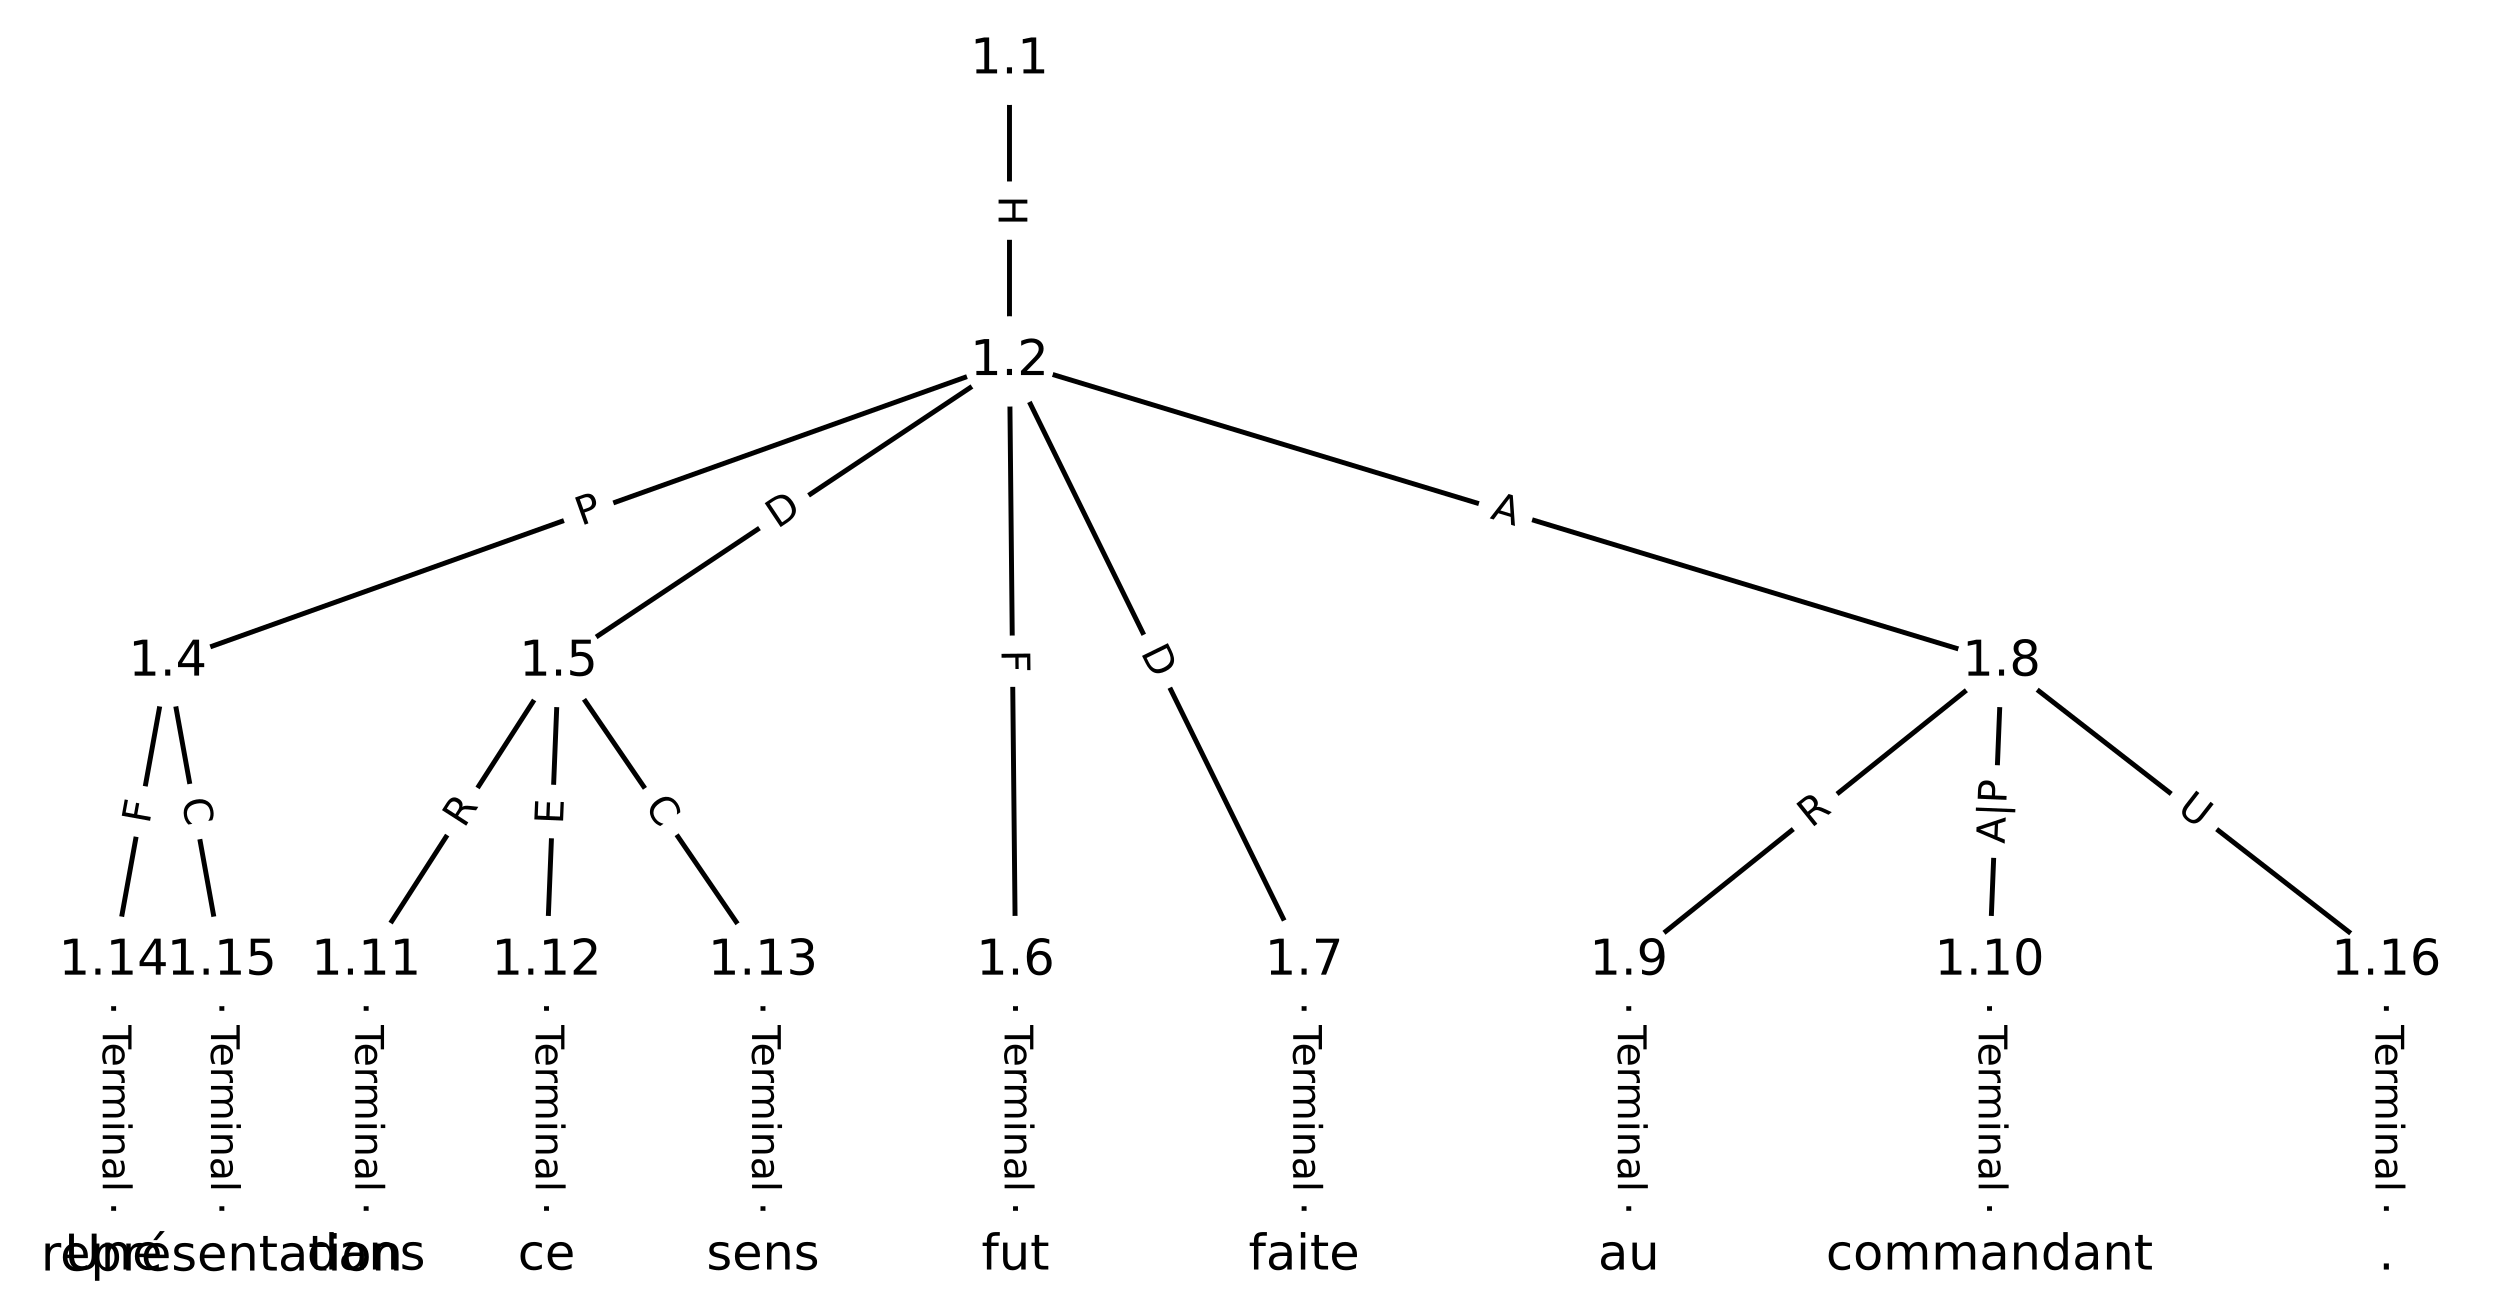 <?xml version="1.0" encoding="UTF-8"?>
<!DOCTYPE svg  PUBLIC '-//W3C//DTD SVG 1.1//EN'  'http://www.w3.org/Graphics/SVG/1.1/DTD/svg11.dtd'>
<svg width="506.67pt" height="266.67pt" version="1.1" viewBox="0 0 506.67 266.67" xmlns="http://www.w3.org/2000/svg" xmlns:xlink="http://www.w3.org/1999/xlink">
<defs>
<style type="text/css">*{stroke-linecap:butt;stroke-linejoin:round;}</style>
</defs>
<path d="m0 266.67h506.67v-266.67h-506.67z" fill="#fff"/>
<g fill="none" stroke="#000">
<path d="m204.59 12.121v61.128" clip-path="url(#a)"/>
<path d="m204.59 73.25-170.59 60.921" clip-path="url(#a)"/>
<path d="m204.59 73.25-91.39 60.921" clip-path="url(#a)"/>
<path d="m204.59 73.25 1.218 121.52" clip-path="url(#a)"/>
<path d="m204.59 73.25 59.708 121.52" clip-path="url(#a)"/>
<path d="m204.59 73.25 201.06 60.921" clip-path="url(#a)"/>
<path d="m33.997 134.17-10.967 60.603" clip-path="url(#a)"/>
<path d="m33.997 134.17 10.967 60.603" clip-path="url(#a)"/>
<path d="m113.2 134.17-38.993 60.603" clip-path="url(#a)"/>
<path d="m113.2 134.17-2.437 60.603" clip-path="url(#a)"/>
<path d="m113.2 134.17 41.43 60.603" clip-path="url(#a)"/>
<path d="m205.81 194.77v59.772" clip-path="url(#a)"/>
<path d="m264.3 194.77v59.772" clip-path="url(#a)"/>
<path d="m405.65 134.17-75.549 60.603" clip-path="url(#a)"/>
<path d="m405.65 134.17-2.437 60.603" clip-path="url(#a)"/>
<path d="m405.65 134.17 77.986 60.603" clip-path="url(#a)"/>
<path d="m330.1 194.77v59.772" clip-path="url(#a)"/>
<path d="m403.21 194.77v59.772" clip-path="url(#a)"/>
<path d="m74.209 194.77v59.772" clip-path="url(#a)"/>
<path d="m110.76 194.77v59.772" clip-path="url(#a)"/>
<path d="m154.63 194.77v59.772" clip-path="url(#a)"/>
<path d="m23.03 194.77v59.772" clip-path="url(#a)"/>
<path d="m44.964 194.77v59.772" clip-path="url(#a)"/>
<path d="m483.64 194.77v59.772" clip-path="url(#a)"/>
</g>
<path d="m198.32 39.677v6.016q0 2.4 2.4 2.4h7.742q2.4 0 2.4-2.4v-6.016q0-2.4-2.4-2.4h-7.742q-2.4 0-2.4 2.4z" clip-path="url(#a)" fill="#fff" stroke="#fff"/>
<g clip-path="url(#a)">
<g transform="translate(202.38 39.677) rotate(90) scale(.08 -.08)">
<defs>
<path id="ae" d="m9.812 72.906h9.859v-29.891h35.844v29.891h9.859v-72.906h-9.859v34.719h-35.844v-34.719h-9.859z"/>
</defs>
<use xlink:href="#ae"/>
</g>
</g>
<path d="m119.13 110.43 4.543-1.622q2.26-0.807 1.453-3.067l-2.604-7.292q-0.807-2.26-3.067-1.453l-4.543 1.622q-2.26 0.807-1.453 3.067l2.604 7.292q0.807 2.26 3.067 1.453z" clip-path="url(#a)" fill="#fff" stroke="#fff"/>
<g clip-path="url(#a)">
<g transform="translate(117.77 106.6) rotate(-19.652) scale(.08 -.08)">
<defs>
<path id="r" d="m19.672 64.797v-27.391h12.406q6.891 0 10.641 3.562 3.766 3.562 3.766 10.156 0 6.547-3.766 10.109-3.75 3.562-10.641 3.562zm-9.859 8.109h22.266q12.266 0 18.531-5.547 6.281-5.547 6.281-16.234 0-10.797-6.281-16.312-6.266-5.516-18.531-5.516h-12.406v-29.297h-9.859z"/>
</defs>
<use xlink:href="#r"/>
</g>
</g>
<path d="m159.81 110.64 5.126-3.417q1.997-1.331 0.666-3.328l-4.295-6.442q-1.331-1.997-3.328-0.666l-5.126 3.417q-1.997 1.331-0.666 3.328l4.295 6.442q1.331 1.997 3.328 0.666z" clip-path="url(#a)" fill="#fff" stroke="#fff"/>
<g clip-path="url(#a)">
<g transform="translate(157.56 107.26) rotate(-33.688) scale(.08 -.08)">
<defs>
<path id="t" d="m19.672 64.797v-56.688h11.922q15.094 0 22.094 6.828 7 6.844 7 21.594 0 14.641-7 21.453t-22.094 6.812zm-9.859 8.109h20.266q21.188 0 31.094-8.812 9.922-8.812 9.922-27.562 0-18.859-9.969-27.703-9.953-8.828-31.047-8.828h-20.266z"/>
</defs>
<use xlink:href="#t"/>
</g>
</g>
<path d="m198.91 131.77 0.046 4.601q0.024 2.4 2.424 2.376l7.742-0.078q2.4-0.024 2.376-2.424l-0.046-4.601q-0.024-2.4-2.424-2.376l-7.742 0.078q-2.4 0.024-2.376 2.424z" clip-path="url(#a)" fill="#fff" stroke="#fff"/>
<g clip-path="url(#a)">
<g transform="translate(202.97 131.73) rotate(89.426) scale(.08 -.08)">
<defs>
<path id="s" d="m9.812 72.906h41.891v-8.312h-32.031v-21.484h28.906v-8.297h-28.906v-34.812h-9.859z"/>
</defs>
<use xlink:href="#s"/>
</g>
</g>
<path d="m227.46 134.01 2.716 5.529q1.058 2.154 3.212 1.096l6.949-3.414q2.154-1.058 1.096-3.212l-2.716-5.529q-1.058-2.154-3.212-1.096l-6.949 3.414q-2.154 1.058-1.096 3.212z" clip-path="url(#a)" fill="#fff" stroke="#fff"/>
<g clip-path="url(#a)">
<g transform="translate(231.11 132.22) rotate(63.834) scale(.08 -.08)">
<use xlink:href="#t"/>
</g>
</g>
<path d="m300.68 108.92 5.237 1.587q2.297 0.696 2.993-1.601l2.245-7.41q0.696-2.297-1.601-2.993l-5.237-1.587q-2.297-0.696-2.993 1.601l-2.245 7.41q-0.696 2.297 1.601 2.993z" clip-path="url(#a)" fill="#fff" stroke="#fff"/>
<g clip-path="url(#a)">
<g transform="translate(301.86 105.03) rotate(16.857) scale(.08 -.08)">
<defs>
<path id="v" d="m34.188 63.188-13.391-36.281h26.812zm-5.578 9.719h11.188l27.781-72.906h-10.25l-6.641 18.703h-32.859l-6.641-18.703h-10.406z"/>
</defs>
<use xlink:href="#v"/>
</g>
</g>
<path d="m34.275 167.85 0.819-4.528q0.427-2.362-1.934-2.789l-7.619-1.379q-2.362-0.427-2.789 1.934l-0.819 4.528q-0.427 2.362 1.934 2.789l7.619 1.379q2.362 0.427 2.789-1.934z" clip-path="url(#a)" fill="#fff" stroke="#fff"/>
<g clip-path="url(#a)">
<g transform="translate(30.276 167.13) rotate(-79.743) scale(.08 -.08)">
<use xlink:href="#s"/>
</g>
</g>
<path d="m32.812 162.84 0.995 5.497q0.427 2.362 2.789 1.934l7.619-1.379q2.362-0.427 1.934-2.789l-0.995-5.497q-0.427-2.362-2.789-1.934l-7.619 1.379q-2.362 0.427-1.934 2.789z" clip-path="url(#a)" fill="#fff" stroke="#fff"/>
<g clip-path="url(#a)">
<g transform="translate(36.811 162.12) rotate(79.743) scale(.08 -.08)">
<defs>
<path id="u" d="m64.406 67.281v-10.391q-4.984 4.641-10.625 6.922-5.641 2.297-11.984 2.297-12.5 0-19.141-7.641t-6.641-22.094q0-14.406 6.641-22.047t19.141-7.641q6.344 0 11.984 2.297t10.625 6.938v-10.312q-5.172-3.516-10.969-5.281-5.781-1.75-12.219-1.75-16.562 0-26.094 10.125-9.516 10.141-9.516 27.672 0 17.578 9.516 27.703 9.531 10.141 26.094 10.141 6.531 0 12.312-1.734 5.797-1.734 10.875-5.203z"/>
</defs>
<use xlink:href="#u"/>
</g>
</g>
<path d="m97.475 170.2 3.008-4.675q1.299-2.018-0.72-3.317l-6.511-4.189q-2.018-1.299-3.317 0.72l-3.008 4.675q-1.299 2.018 0.72 3.317l6.511 4.189q2.018 1.299 3.317-0.72z" clip-path="url(#a)" fill="#fff" stroke="#fff"/>
<g clip-path="url(#a)">
<g transform="translate(94.058 168) rotate(-57.242) scale(.08 -.08)">
<defs>
<path id="q" d="m44.391 34.188q3.172-1.078 6.172-4.594t6.031-9.672l10.016-19.922h-10.609l-9.312 18.703q-3.625 7.328-7.016 9.719t-9.25 2.391h-10.75v-30.812h-9.859v72.906h22.266q12.5 0 18.656-5.234 6.156-5.219 6.156-15.766 0-6.891-3.203-11.438-3.203-4.531-9.297-6.281zm-24.719 30.609v-25.875h12.406q7.125 0 10.766 3.297t3.641 9.688-3.641 9.641-10.766 3.25z"/>
</defs>
<use xlink:href="#q"/>
</g>
</g>
<path d="m118.15 167.25 0.203-5.051q0.096-2.398-2.302-2.494l-7.736-0.311q-2.398-0.096-2.494 2.302l-0.203 5.051q-0.096 2.398 2.302 2.494l7.736 0.311q2.398 0.096 2.494-2.302z" clip-path="url(#a)" fill="#fff" stroke="#fff"/>
<g clip-path="url(#a)">
<g transform="translate(114.09 167.09) rotate(-87.697) scale(.08 -.08)">
<defs>
<path id="af" d="m9.812 72.906h46.094v-8.312h-36.234v-21.578h34.719v-8.297h-34.719v-26.422h37.109v-8.297h-46.969z"/>
</defs>
<use xlink:href="#af"/>
</g>
</g>
<path d="m127.16 165.71 3.153 4.612q1.355 1.981 3.336 0.627l6.392-4.37q1.981-1.355 0.627-3.336l-3.153-4.612q-1.355-1.981-3.336-0.627l-6.392 4.37q-1.981 1.355-0.627 3.336z" clip-path="url(#a)" fill="#fff" stroke="#fff"/>
<g clip-path="url(#a)">
<g transform="translate(130.52 163.41) rotate(55.642) scale(.08 -.08)">
<use xlink:href="#u"/>
</g>
</g>
<path d="m199.54 207.76v33.808q0 2.4 2.4 2.4h7.742q2.4 0 2.4-2.4v-33.808q0-2.4-2.4-2.4h-7.742q-2.4 0-2.4 2.4z" clip-path="url(#a)" fill="#fff" stroke="#fff"/>
<g clip-path="url(#a)">
<g transform="translate(203.6 207.76) rotate(90) scale(.08 -.08)">
<defs>
<path id="k" d="m-0.297 72.906h61.672v-8.312h-25.875v-64.594h-9.906v64.594h-25.891z"/>
<path id="g" d="m56.203 29.594v-4.391h-41.312q0.594-9.281 5.594-14.141t13.938-4.859q5.172 0 10.031 1.266t9.656 3.812v-8.5q-4.844-2.047-9.922-3.125t-10.297-1.078q-13.094 0-20.734 7.609-7.641 7.625-7.641 20.625 0 13.422 7.25 21.297 7.25 7.891 19.562 7.891 11.031 0 17.453-7.109 6.422-7.094 6.422-19.297zm-8.984 2.641q-0.094 7.359-4.125 11.75-4.031 4.406-10.672 4.406-7.516 0-12.031-4.25t-5.203-11.969z"/>
<path id="h" d="m41.109 46.297q-1.516 0.875-3.297 1.281-1.781 0.422-3.922 0.422-7.625 0-11.703-4.953t-4.078-14.234v-28.812h-9.031v54.688h9.031v-8.5q2.844 4.984 7.375 7.391 4.547 2.422 11.047 2.422 0.922 0 2.047-0.125 1.125-0.109 2.484-0.359z"/>
<path id="i" d="m52 44.188q3.375 6.062 8.062 8.938t11.031 2.875q8.547 0 13.188-5.984 4.641-5.969 4.641-17v-33.016h-9.031v32.719q0 7.859-2.797 11.656-2.781 3.812-8.484 3.812-6.984 0-11.047-4.641-4.047-4.625-4.047-12.641v-30.906h-9.031v32.719q0 7.906-2.781 11.688t-8.594 3.781q-6.891 0-10.953-4.656-4.047-4.656-4.047-12.625v-30.906h-9.031v54.688h9.031v-8.5q3.078 5.031 7.375 7.422t10.203 2.391q5.969 0 10.141-3.031 4.172-3.016 6.172-8.781z"/>
<path id="j" d="m9.422 54.688h8.984v-54.688h-8.984zm0 21.297h8.984v-11.391h-8.984z"/>
<path id="d" d="m54.891 33.016v-33.016h-8.984v32.719q0 7.766-3.031 11.609-3.031 3.859-9.078 3.859-7.281 0-11.484-4.641-4.203-4.625-4.203-12.641v-30.906h-9.031v54.688h9.031v-8.5q3.234 4.938 7.594 7.375 4.375 2.438 10.094 2.438 9.422 0 14.25-5.828 4.844-5.828 4.844-17.156z"/>
<path id="e" d="m34.281 27.484q-10.891 0-15.094-2.484t-4.203-8.5q0-4.781 3.156-7.594 3.156-2.797 8.562-2.797 7.484 0 12 5.297t4.516 14.078v2zm17.922 3.719v-31.203h-8.984v8.297q-3.078-4.969-7.672-7.344t-11.234-2.375q-8.391 0-13.359 4.719-4.953 4.719-4.953 12.625 0 9.219 6.172 13.906 6.188 4.688 18.438 4.688h12.609v0.891q0 6.203-4.078 9.594t-11.453 3.391q-4.688 0-9.141-1.125-4.438-1.125-8.531-3.375v8.312q4.922 1.906 9.562 2.844 4.641 0.953 9.031 0.953 11.875 0 17.734-6.156 5.859-6.141 5.859-18.641z"/>
<path id="l" d="m9.422 75.984h8.984v-75.984h-8.984z"/>
</defs>
<use xlink:href="#k"/>
<use x="44.084" xlink:href="#g"/>
<use x="105.607" xlink:href="#h"/>
<use x="144.971" xlink:href="#i"/>
<use x="242.383" xlink:href="#j"/>
<use x="270.166" xlink:href="#d"/>
<use x="333.545" xlink:href="#e"/>
<use x="394.824" xlink:href="#l"/>
</g>
</g>
<path d="m258.03 207.76v33.808q0 2.4 2.4 2.4h7.742q2.4 0 2.4-2.4v-33.808q0-2.4-2.4-2.4h-7.742q-2.4 0-2.4 2.4z" clip-path="url(#a)" fill="#fff" stroke="#fff"/>
<g clip-path="url(#a)">
<g transform="translate(262.09 207.76) rotate(90) scale(.08 -.08)">
<use xlink:href="#k"/>
<use x="44.084" xlink:href="#g"/>
<use x="105.607" xlink:href="#h"/>
<use x="144.971" xlink:href="#i"/>
<use x="242.383" xlink:href="#j"/>
<use x="270.166" xlink:href="#d"/>
<use x="333.545" xlink:href="#e"/>
<use x="394.824" xlink:href="#l"/>
</g>
</g>
<path d="m369.63 171.1 4.336-3.478q1.872-1.502 0.37-3.374l-4.845-6.04q-1.502-1.872-3.374-0.37l-4.336 3.478q-1.872 1.502-0.37 3.374l4.845 6.04q1.502 1.872 3.374 0.37z" clip-path="url(#a)" fill="#fff" stroke="#fff"/>
<g clip-path="url(#a)">
<g transform="translate(367.09 167.93) rotate(-38.736) scale(.08 -.08)">
<use xlink:href="#q"/>
</g>
</g>
<path d="m410.57 171.22 0.522-12.981q0.096-2.398-2.302-2.494l-7.994-0.321q-2.398-0.096-2.494 2.302l-0.522 12.981q-0.096 2.398 2.302 2.494l7.994 0.321q2.398 0.096 2.494-2.302z" clip-path="url(#a)" fill="#fff" stroke="#fff"/>
<g clip-path="url(#a)">
<g transform="translate(406.28 171.05) rotate(-87.697) scale(.08 -.08)">
<defs>
<path id="am" d="m21 76.422v-100h-8.297v100z"/>
</defs>
<use xlink:href="#v"/>
<use x="68.408" xlink:href="#am"/>
<use x="102.1" xlink:href="#r"/>
</g>
</g>
<path d="m438.48 167.63 4.623 3.593q1.895 1.473 3.368-0.422l4.751-6.114q1.473-1.895-0.422-3.368l-4.623-3.593q-1.895-1.473-3.368 0.422l-4.751 6.114q-1.473 1.895 0.422 3.368z" clip-path="url(#a)" fill="#fff" stroke="#fff"/>
<g clip-path="url(#a)">
<g transform="translate(440.98 164.42) rotate(37.851) scale(.08 -.08)">
<defs>
<path id="p" d="m8.688 72.906h9.922v-44.297q0-11.719 4.234-16.875 4.25-5.141 13.781-5.141 9.469 0 13.719 5.141 4.25 5.156 4.25 16.875v44.297h9.906v-45.516q0-14.25-7.062-21.531-7.047-7.281-20.812-7.281-13.828 0-20.891 7.281-7.047 7.281-7.047 21.531z"/>
</defs>
<use xlink:href="#p"/>
</g>
</g>
<path d="m323.83 207.76v33.808q0 2.4 2.4 2.4h7.742q2.4 0 2.4-2.4v-33.808q0-2.4-2.4-2.4h-7.742q-2.4 0-2.4 2.4z" clip-path="url(#a)" fill="#fff" stroke="#fff"/>
<g clip-path="url(#a)">
<g transform="translate(327.89 207.76) rotate(90) scale(.08 -.08)">
<use xlink:href="#k"/>
<use x="44.084" xlink:href="#g"/>
<use x="105.607" xlink:href="#h"/>
<use x="144.971" xlink:href="#i"/>
<use x="242.383" xlink:href="#j"/>
<use x="270.166" xlink:href="#d"/>
<use x="333.545" xlink:href="#e"/>
<use x="394.824" xlink:href="#l"/>
</g>
</g>
<path d="m396.94 207.76v33.808q0 2.4 2.4 2.4h7.742q2.4 0 2.4-2.4v-33.808q0-2.4-2.4-2.4h-7.742q-2.4 0-2.4 2.4z" clip-path="url(#a)" fill="#fff" stroke="#fff"/>
<g clip-path="url(#a)">
<g transform="translate(401.01 207.76) rotate(90) scale(.08 -.08)">
<use xlink:href="#k"/>
<use x="44.084" xlink:href="#g"/>
<use x="105.607" xlink:href="#h"/>
<use x="144.971" xlink:href="#i"/>
<use x="242.383" xlink:href="#j"/>
<use x="270.166" xlink:href="#d"/>
<use x="333.545" xlink:href="#e"/>
<use x="394.824" xlink:href="#l"/>
</g>
</g>
<path d="m67.938 207.76v33.808q0 2.4 2.4 2.4h7.742q2.4 0 2.4-2.4v-33.808q0-2.4-2.4-2.4h-7.742q-2.4 0-2.4 2.4z" clip-path="url(#a)" fill="#fff" stroke="#fff"/>
<g clip-path="url(#a)">
<g transform="translate(72.001 207.76) rotate(90) scale(.08 -.08)">
<use xlink:href="#k"/>
<use x="44.084" xlink:href="#g"/>
<use x="105.607" xlink:href="#h"/>
<use x="144.971" xlink:href="#i"/>
<use x="242.383" xlink:href="#j"/>
<use x="270.166" xlink:href="#d"/>
<use x="333.545" xlink:href="#e"/>
<use x="394.824" xlink:href="#l"/>
</g>
</g>
<path d="m104.49 207.76v33.808q0 2.4 2.4 2.4h7.742q2.4 0 2.4-2.4v-33.808q0-2.4-2.4-2.4h-7.742q-2.4 0-2.4 2.4z" clip-path="url(#a)" fill="#fff" stroke="#fff"/>
<g clip-path="url(#a)">
<g transform="translate(108.56 207.76) rotate(90) scale(.08 -.08)">
<use xlink:href="#k"/>
<use x="44.084" xlink:href="#g"/>
<use x="105.607" xlink:href="#h"/>
<use x="144.971" xlink:href="#i"/>
<use x="242.383" xlink:href="#j"/>
<use x="270.166" xlink:href="#d"/>
<use x="333.545" xlink:href="#e"/>
<use x="394.824" xlink:href="#l"/>
</g>
</g>
<path d="m148.36 207.76v33.808q0 2.4 2.4 2.4h7.742q2.4 0 2.4-2.4v-33.808q0-2.4-2.4-2.4h-7.742q-2.4 0-2.4 2.4z" clip-path="url(#a)" fill="#fff" stroke="#fff"/>
<g clip-path="url(#a)">
<g transform="translate(152.42 207.76) rotate(90) scale(.08 -.08)">
<use xlink:href="#k"/>
<use x="44.084" xlink:href="#g"/>
<use x="105.607" xlink:href="#h"/>
<use x="144.971" xlink:href="#i"/>
<use x="242.383" xlink:href="#j"/>
<use x="270.166" xlink:href="#d"/>
<use x="333.545" xlink:href="#e"/>
<use x="394.824" xlink:href="#l"/>
</g>
</g>
<path d="m16.759 207.76v33.808q0 2.4 2.4 2.4h7.742q2.4 0 2.4-2.4v-33.808q0-2.4-2.4-2.4h-7.742q-2.4 0-2.4 2.4z" clip-path="url(#a)" fill="#fff" stroke="#fff"/>
<g clip-path="url(#a)">
<g transform="translate(20.823 207.76) rotate(90) scale(.08 -.08)">
<use xlink:href="#k"/>
<use x="44.084" xlink:href="#g"/>
<use x="105.607" xlink:href="#h"/>
<use x="144.971" xlink:href="#i"/>
<use x="242.383" xlink:href="#j"/>
<use x="270.166" xlink:href="#d"/>
<use x="333.545" xlink:href="#e"/>
<use x="394.824" xlink:href="#l"/>
</g>
</g>
<path d="m38.693 207.76v33.808q0 2.4 2.4 2.4h7.742q2.4 0 2.4-2.4v-33.808q0-2.4-2.4-2.4h-7.742q-2.4 0-2.4 2.4z" clip-path="url(#a)" fill="#fff" stroke="#fff"/>
<g clip-path="url(#a)">
<g transform="translate(42.756 207.76) rotate(90) scale(.08 -.08)">
<use xlink:href="#k"/>
<use x="44.084" xlink:href="#g"/>
<use x="105.607" xlink:href="#h"/>
<use x="144.971" xlink:href="#i"/>
<use x="242.383" xlink:href="#j"/>
<use x="270.166" xlink:href="#d"/>
<use x="333.545" xlink:href="#e"/>
<use x="394.824" xlink:href="#l"/>
</g>
</g>
<path d="m477.37 207.76v33.808q0 2.4 2.4 2.4h7.742q2.4 0 2.4-2.4v-33.808q0-2.4-2.4-2.4h-7.742q-2.4 0-2.4 2.4z" clip-path="url(#a)" fill="#fff" stroke="#fff"/>
<g clip-path="url(#a)">
<g transform="translate(481.43 207.76) rotate(90) scale(.08 -.08)">
<use xlink:href="#k"/>
<use x="44.084" xlink:href="#g"/>
<use x="105.607" xlink:href="#h"/>
<use x="144.971" xlink:href="#i"/>
<use x="242.383" xlink:href="#j"/>
<use x="270.166" xlink:href="#d"/>
<use x="333.545" xlink:href="#e"/>
<use x="394.824" xlink:href="#l"/>
</g>
</g>
<defs>
<path id="b" d="m0 8.66c2.297 0 4.5-0.912 6.124-2.537 1.624-1.624 2.537-3.827 2.537-6.124s-0.912-4.5-2.537-6.124c-1.624-1.624-3.827-2.537-6.124-2.537s-4.5 0.912-6.124 2.537c-1.624 1.624-2.537 3.827-2.537 6.124s0.912 4.5 2.537 6.124c1.624 1.624 3.827 2.537 6.124 2.537z"/>
</defs>
<g clip-path="url(#a)" fill="#ffffff" stroke="#ffffff">
<use x="23.03" y="254.545" xlink:href="#b"/>
<use x="44.964" y="254.545" xlink:href="#b"/>
<use x="74.209" y="254.545" xlink:href="#b"/>
<use x="110.765" y="254.545" xlink:href="#b"/>
<use x="154.632" y="254.545" xlink:href="#b"/>
<use x="205.81" y="254.545" xlink:href="#b"/>
<use x="264.3" y="254.545" xlink:href="#b"/>
<use x="330.101" y="254.545" xlink:href="#b"/>
<use x="403.213" y="254.545" xlink:href="#b"/>
<use x="483.636" y="254.545" xlink:href="#b"/>
<use x="204.592" y="12.121" xlink:href="#b"/>
<use x="204.592" y="73.25" xlink:href="#b"/>
<use x="33.997" y="134.171" xlink:href="#b"/>
<use x="113.202" y="134.171" xlink:href="#b"/>
<use x="205.81" y="194.774" xlink:href="#b"/>
<use x="264.3" y="194.774" xlink:href="#b"/>
<use x="405.65" y="134.171" xlink:href="#b"/>
<use x="330.101" y="194.774" xlink:href="#b"/>
<use x="403.213" y="194.774" xlink:href="#b"/>
<use x="74.209" y="194.774" xlink:href="#b"/>
<use x="110.765" y="194.774" xlink:href="#b"/>
<use x="154.632" y="194.774" xlink:href="#b"/>
<use x="23.03" y="194.774" xlink:href="#b"/>
<use x="44.964" y="194.774" xlink:href="#b"/>
<use x="483.636" y="194.774" xlink:href="#b"/>
</g>
<g clip-path="url(#a)">
<g transform="translate(13.126 257.3) scale(.1 -.1)">
<use xlink:href="#p"/>
<use x="73.193" xlink:href="#d"/>
<use x="136.572" xlink:href="#g"/>
</g>
</g>
<g clip-path="url(#a)">
<g transform="translate(8.299 257.5) scale(.1 -.1)">
<defs>
<path id="an" d="m18.109 8.203v-29h-9.031v75.484h9.031v-8.297q2.844 4.875 7.156 7.234 4.328 2.375 10.328 2.375 9.969 0 16.188-7.906 6.234-7.906 6.234-20.797t-6.234-20.812q-6.219-7.906-16.188-7.906-6 0-10.328 2.375-4.312 2.375-7.156 7.25zm30.578 19.094q0 9.906-4.078 15.547t-11.203 5.641q-7.141 0-11.219-5.641t-4.078-15.547 4.078-15.547 11.219-5.641q7.125 0 11.203 5.641t4.078 15.547z"/>
<path id="al" d="m56.203 29.594v-4.391h-41.312q0.594-9.281 5.594-14.141t13.938-4.859q5.172 0 10.031 1.266t9.656 3.812v-8.5q-4.844-2.047-9.922-3.125t-10.297-1.078q-13.094 0-20.734 7.609-7.641 7.625-7.641 20.625 0 13.422 7.25 21.297 7.25 7.891 19.562 7.891 11.031 0 17.453-7.109 6.422-7.094 6.422-19.297zm-8.984 2.641q-0.094 7.359-4.125 11.75-4.031 4.406-10.672 4.406-7.516 0-12.031-4.25t-5.203-11.969zm-8.688 47.75h9.719l-15.906-18.359h-7.484z"/>
<path id="n" d="m44.281 53.078v-8.5q-3.797 1.953-7.906 2.922-4.094 0.984-8.5 0.984-6.688 0-10.031-2.047t-3.344-6.156q0-3.125 2.391-4.906t9.625-3.391l3.078-0.688q9.562-2.047 13.594-5.781t4.031-10.422q0-7.625-6.031-12.078-6.031-4.438-16.578-4.438-4.391 0-9.156 0.859t-10.031 2.562v9.281q4.984-2.594 9.812-3.891 4.828-1.281 9.578-1.281 6.344 0 9.75 2.172 3.422 2.172 3.422 6.125 0 3.656-2.469 5.609-2.453 1.953-10.812 3.766l-3.125 0.734q-8.344 1.75-12.062 5.391-3.703 3.641-3.703 9.984 0 7.719 5.469 11.906 5.469 4.203 15.531 4.203 4.969 0 9.359-0.734 4.406-0.719 8.109-2.188z"/>
<path id="m" d="m18.312 70.219v-15.531h18.5v-6.984h-18.5v-29.688q0-6.688 1.828-8.594t7.453-1.906h9.219v-7.516h-9.219q-10.406 0-14.359 3.875-3.953 3.891-3.953 14.141v29.688h-6.594v6.984h6.594v15.531z"/>
<path id="ab" d="m30.609 48.391q-7.219 0-11.422-5.641t-4.203-15.453 4.172-15.453q4.188-5.641 11.453-5.641 7.188 0 11.375 5.656 4.203 5.672 4.203 15.438 0 9.719-4.203 15.406-4.188 5.688-11.375 5.688zm0 7.609q11.719 0 18.406-7.625 6.703-7.609 6.703-21.078 0-13.422-6.703-21.078-6.688-7.641-18.406-7.641-11.766 0-18.438 7.641-6.656 7.656-6.656 21.078 0 13.469 6.656 21.078 6.672 7.625 18.438 7.625z"/>
</defs>
<use xlink:href="#h"/>
<use x="38.863" xlink:href="#g"/>
<use x="100.387" xlink:href="#an"/>
<use x="163.863" xlink:href="#h"/>
<use x="202.727" xlink:href="#al"/>
<use x="264.25" xlink:href="#n"/>
<use x="316.35" xlink:href="#g"/>
<use x="377.873" xlink:href="#d"/>
<use x="441.252" xlink:href="#m"/>
<use x="480.461" xlink:href="#e"/>
<use x="541.74" xlink:href="#m"/>
<use x="580.949" xlink:href="#j"/>
<use x="608.732" xlink:href="#ab"/>
<use x="669.914" xlink:href="#d"/>
</g>
</g>
<g clip-path="url(#a)">
<g transform="translate(62.197 257.3) scale(.1 -.1)">
<defs>
<path id="ad" d="m45.406 46.391v29.594h8.984v-75.984h-8.984v8.203q-2.828-4.875-7.156-7.25-4.312-2.375-10.375-2.375-9.906 0-16.141 7.906-6.219 7.922-6.219 20.812t6.219 20.797q6.234 7.906 16.141 7.906 6.062 0 10.375-2.375 4.328-2.359 7.156-7.234zm-30.609-19.094q0-9.906 4.078-15.547t11.203-5.641 11.219 5.641q4.109 5.641 4.109 15.547t-4.109 15.547q-4.094 5.641-11.219 5.641t-11.203-5.641-4.078-15.547z"/>
</defs>
<use xlink:href="#ad"/>
<use x="63.477" xlink:href="#e"/>
<use x="124.756" xlink:href="#d"/>
<use x="188.135" xlink:href="#n"/>
</g>
</g>
<g clip-path="url(#a)">
<g transform="translate(104.94 257.3) scale(.1 -.1)">
<defs>
<path id="o" d="m48.781 52.594v-8.406q-3.812 2.109-7.641 3.156t-7.734 1.047q-8.75 0-13.594-5.547-4.828-5.531-4.828-15.547t4.828-15.562q4.844-5.531 13.594-5.531 3.906 0 7.734 1.047t7.641 3.156v-8.312q-3.766-1.75-7.797-2.625-4.016-0.891-8.562-0.891-12.359 0-19.641 7.766-7.266 7.766-7.266 20.953 0 13.375 7.344 21.031 7.359 7.672 20.156 7.672 4.141 0 8.094-0.859 3.953-0.844 7.672-2.547z"/>
</defs>
<use xlink:href="#o"/>
<use x="54.98" xlink:href="#g"/>
</g>
</g>
<g clip-path="url(#a)">
<g transform="translate(143.18 257.3) scale(.1 -.1)">
<use xlink:href="#n"/>
<use x="52.1" xlink:href="#g"/>
<use x="113.623" xlink:href="#d"/>
<use x="177.002" xlink:href="#n"/>
</g>
</g>
<g clip-path="url(#a)">
<g transform="translate(198.92 257.3) scale(.1 -.1)">
<defs>
<path id="ac" d="m37.109 75.984v-7.484h-8.594q-4.828 0-6.719-1.953-1.875-1.953-1.875-7.031v-4.828h14.797v-6.984h-14.797v-47.703h-9.031v47.703h-8.594v6.984h8.594v3.812q0 9.125 4.25 13.297 4.25 4.188 13.469 4.188z"/>
<path id="aa" d="m8.5 21.578v33.109h8.984v-32.766q0-7.766 3.016-11.656 3.031-3.875 9.094-3.875 7.266 0 11.484 4.641 4.234 4.641 4.234 12.656v31h8.984v-54.688h-8.984v8.406q-3.266-4.984-7.594-7.406-4.312-2.422-10.031-2.422-9.422 0-14.312 5.859-4.875 5.859-4.875 17.141z"/>
</defs>
<use xlink:href="#ac"/>
<use x="35.205" xlink:href="#aa"/>
<use x="98.584" xlink:href="#m"/>
</g>
</g>
<g clip-path="url(#a)">
<g transform="translate(253.05 257.3) scale(.1 -.1)">
<use xlink:href="#ac"/>
<use x="35.205" xlink:href="#e"/>
<use x="96.484" xlink:href="#j"/>
<use x="124.268" xlink:href="#m"/>
<use x="163.477" xlink:href="#g"/>
</g>
</g>
<g clip-path="url(#a)">
<g transform="translate(323.87 257.3) scale(.1 -.1)">
<use xlink:href="#e"/>
<use x="61.279" xlink:href="#aa"/>
</g>
</g>
<g clip-path="url(#a)">
<g transform="translate(370.06 257.3) scale(.1 -.1)">
<use xlink:href="#o"/>
<use x="54.98" xlink:href="#ab"/>
<use x="116.162" xlink:href="#i"/>
<use x="213.574" xlink:href="#i"/>
<use x="310.986" xlink:href="#e"/>
<use x="372.266" xlink:href="#d"/>
<use x="435.645" xlink:href="#ad"/>
<use x="499.121" xlink:href="#e"/>
<use x="560.4" xlink:href="#d"/>
<use x="623.779" xlink:href="#m"/>
</g>
</g>
<g clip-path="url(#a)">
<g transform="translate(482.05 257.3) scale(.1 -.1)">
<defs>
<path id="f" d="m10.688 12.406h10.312v-12.406h-10.312z"/>
</defs>
<use xlink:href="#f"/>
</g>
</g>
<g clip-path="url(#a)">
<g transform="translate(196.64 14.881) scale(.1 -.1)">
<defs>
<path id="c" d="m12.406 8.297h16.109v55.625l-17.531-3.516v8.984l17.438 3.516h9.859v-64.609h16.109v-8.297h-41.984z"/>
</defs>
<use xlink:href="#c"/>
<use x="63.623" xlink:href="#f"/>
<use x="95.41" xlink:href="#c"/>
</g>
</g>
<g clip-path="url(#a)">
<g transform="translate(196.64 76.009) scale(.1 -.1)">
<defs>
<path id="z" d="m19.188 8.297h34.422v-8.297h-46.281v8.297q5.609 5.812 15.297 15.594 9.703 9.797 12.188 12.641 4.734 5.312 6.609 9 1.891 3.688 1.891 7.25 0 5.812-4.078 9.469-4.078 3.672-10.625 3.672-4.641 0-9.797-1.609-5.141-1.609-11-4.891v9.969q5.953 2.391 11.125 3.609 5.188 1.219 9.484 1.219 11.328 0 18.062-5.672 6.734-5.656 6.734-15.125 0-4.5-1.688-8.531-1.672-4.016-6.125-9.484-1.219-1.422-7.766-8.188-6.531-6.766-18.453-18.922z"/>
</defs>
<use xlink:href="#c"/>
<use x="63.623" xlink:href="#f"/>
<use x="95.41" xlink:href="#z"/>
</g>
</g>
<g clip-path="url(#a)">
<g transform="translate(26.046 136.93) scale(.1 -.1)">
<defs>
<path id="y" d="m37.797 64.312-24.906-38.922h24.906zm-2.594 8.594h12.406v-47.516h10.406v-8.203h-10.406v-17.188h-9.812v17.188h-32.906v9.516z"/>
</defs>
<use xlink:href="#c"/>
<use x="63.623" xlink:href="#f"/>
<use x="95.41" xlink:href="#y"/>
</g>
</g>
<g clip-path="url(#a)">
<g transform="translate(105.25 136.93) scale(.1 -.1)">
<defs>
<path id="x" d="m10.797 72.906h38.719v-8.312h-29.688v-17.859q2.141 0.734 4.281 1.094 2.156 0.359 4.312 0.359 12.203 0 19.328-6.688 7.141-6.688 7.141-18.109 0-11.766-7.328-18.297-7.328-6.516-20.656-6.516-4.594 0-9.359 0.781-4.75 0.781-9.828 2.344v9.922q4.391-2.391 9.078-3.562t9.906-1.172q8.453 0 13.375 4.438 4.938 4.438 4.938 12.062 0 7.609-4.938 12.047-4.922 4.453-13.375 4.453-3.953 0-7.891-0.875-3.922-0.875-8.016-2.734z"/>
</defs>
<use xlink:href="#c"/>
<use x="63.623" xlink:href="#f"/>
<use x="95.41" xlink:href="#x"/>
</g>
</g>
<g clip-path="url(#a)">
<g transform="translate(197.86 197.53) scale(.1 -.1)">
<defs>
<path id="w" d="m33.016 40.375q-6.641 0-10.531-4.547-3.875-4.531-3.875-12.438 0-7.859 3.875-12.438 3.891-4.562 10.531-4.562t10.516 4.562q3.875 4.578 3.875 12.438 0 7.906-3.875 12.438-3.875 4.547-10.516 4.547zm19.578 30.922v-8.984q-3.719 1.75-7.5 2.672-3.781 0.938-7.5 0.938-9.766 0-14.922-6.594-5.141-6.594-5.875-19.922 2.875 4.25 7.219 6.516 4.359 2.266 9.578 2.266 10.984 0 17.359-6.672 6.375-6.656 6.375-18.125 0-11.234-6.641-18.031-6.641-6.781-17.672-6.781-12.656 0-19.344 9.688-6.688 9.703-6.688 28.109 0 17.281 8.203 27.562t22.016 10.281q3.719 0 7.5-0.734t7.891-2.188z"/>
</defs>
<use xlink:href="#c"/>
<use x="63.623" xlink:href="#f"/>
<use x="95.41" xlink:href="#w"/>
</g>
</g>
<g clip-path="url(#a)">
<g transform="translate(256.35 197.53) scale(.1 -.1)">
<defs>
<path id="ai" d="m8.203 72.906h46.875v-4.203l-26.469-68.703h-10.297l24.906 64.594h-35.016z"/>
</defs>
<use xlink:href="#c"/>
<use x="63.623" xlink:href="#f"/>
<use x="95.41" xlink:href="#ai"/>
</g>
</g>
<g clip-path="url(#a)">
<g transform="translate(397.7 136.93) scale(.1 -.1)">
<defs>
<path id="ah" d="m31.781 34.625q-7.031 0-11.062-3.766-4.016-3.766-4.016-10.344 0-6.594 4.016-10.359 4.031-3.766 11.062-3.766t11.078 3.781q4.062 3.797 4.062 10.344 0 6.578-4.031 10.344-4.016 3.766-11.109 3.766zm-9.859 4.188q-6.344 1.562-9.891 5.906-3.531 4.359-3.531 10.609 0 8.734 6.219 13.812 6.234 5.078 17.062 5.078 10.891 0 17.094-5.078t6.203-13.812q0-6.25-3.547-10.609-3.531-4.344-9.828-5.906 7.125-1.656 11.094-6.5 3.984-4.828 3.984-11.797 0-10.609-6.469-16.281-6.469-5.656-18.531-5.656-12.047 0-18.531 5.656-6.469 5.672-6.469 16.281 0 6.969 4 11.797 4.016 4.844 11.141 6.5zm-3.609 15.578q0-5.656 3.531-8.828 3.547-3.172 9.938-3.172 6.359 0 9.938 3.172 3.594 3.172 3.594 8.828 0 5.672-3.594 8.844-3.578 3.172-9.938 3.172-6.391 0-9.938-3.172-3.531-3.172-3.531-8.844z"/>
</defs>
<use xlink:href="#c"/>
<use x="63.623" xlink:href="#f"/>
<use x="95.41" xlink:href="#ah"/>
</g>
</g>
<g clip-path="url(#a)">
<g transform="translate(322.15 197.53) scale(.1 -.1)">
<defs>
<path id="ag" d="m10.984 1.516v8.984q3.719-1.766 7.516-2.688 3.812-0.922 7.484-0.922 9.766 0 14.906 6.562 5.156 6.562 5.891 19.953-2.828-4.203-7.188-6.453-4.344-2.25-9.609-2.25-10.938 0-17.312 6.609-6.375 6.625-6.375 18.109 0 11.219 6.641 18 6.641 6.797 17.672 6.797 12.656 0 19.312-9.703 6.672-9.688 6.672-28.141 0-17.234-8.188-27.516-8.172-10.281-21.984-10.281-3.719 0-7.531 0.734-3.797 0.734-7.906 2.203zm19.625 30.906q6.641 0 10.516 4.531 3.891 4.547 3.891 12.469 0 7.859-3.891 12.422-3.875 4.562-10.516 4.562t-10.516-4.562-3.875-12.422q0-7.922 3.875-12.469 3.875-4.531 10.516-4.531z"/>
</defs>
<use xlink:href="#c"/>
<use x="63.623" xlink:href="#f"/>
<use x="95.41" xlink:href="#ag"/>
</g>
</g>
<g clip-path="url(#a)">
<g transform="translate(392.08 197.53) scale(.1 -.1)">
<defs>
<path id="ak" d="m31.781 66.406q-7.609 0-11.453-7.5-3.828-7.484-3.828-22.531 0-14.984 3.828-22.484 3.844-7.5 11.453-7.5 7.672 0 11.5 7.5 3.844 7.5 3.844 22.484 0 15.047-3.844 22.531-3.828 7.5-11.5 7.5zm0 7.812q12.266 0 18.734-9.703 6.469-9.688 6.469-28.141 0-18.406-6.469-28.109-6.469-9.688-18.734-9.688-12.25 0-18.719 9.688-6.469 9.703-6.469 28.109 0 18.453 6.469 28.141 6.469 9.703 18.719 9.703z"/>
</defs>
<use xlink:href="#c"/>
<use x="63.623" xlink:href="#f"/>
<use x="95.41" xlink:href="#c"/>
<use x="159.033" xlink:href="#ak"/>
</g>
</g>
<g clip-path="url(#a)">
<g transform="translate(63.076 197.53) scale(.1 -.1)">
<use xlink:href="#c"/>
<use x="63.623" xlink:href="#f"/>
<use x="95.41" xlink:href="#c"/>
<use x="159.033" xlink:href="#c"/>
</g>
</g>
<g clip-path="url(#a)">
<g transform="translate(99.632 197.53) scale(.1 -.1)">
<use xlink:href="#c"/>
<use x="63.623" xlink:href="#f"/>
<use x="95.41" xlink:href="#c"/>
<use x="159.033" xlink:href="#z"/>
</g>
</g>
<g clip-path="url(#a)">
<g transform="translate(143.5 197.53) scale(.1 -.1)">
<defs>
<path id="aj" d="m40.578 39.312q7.078-1.516 11.047-6.312 3.984-4.781 3.984-11.812 0-10.781-7.422-16.703-7.422-5.906-21.094-5.906-4.578 0-9.438 0.906t-10.031 2.719v9.516q4.094-2.391 8.969-3.609 4.891-1.219 10.219-1.219 9.266 0 14.125 3.656t4.859 10.641q0 6.453-4.516 10.078-4.516 3.641-12.562 3.641h-8.5v8.109h8.891q7.266 0 11.125 2.906t3.859 8.375q0 5.609-3.984 8.609-3.969 3.016-11.391 3.016-4.062 0-8.703-0.891-4.641-0.875-10.203-2.719v8.781q5.625 1.562 10.531 2.344t9.25 0.781q11.234 0 17.766-5.109 6.547-5.094 6.547-13.781 0-6.062-3.469-10.234t-9.859-5.781z"/>
</defs>
<use xlink:href="#c"/>
<use x="63.623" xlink:href="#f"/>
<use x="95.41" xlink:href="#c"/>
<use x="159.033" xlink:href="#aj"/>
</g>
</g>
<g clip-path="url(#a)">
<g transform="translate(11.897 197.53) scale(.1 -.1)">
<use xlink:href="#c"/>
<use x="63.623" xlink:href="#f"/>
<use x="95.41" xlink:href="#c"/>
<use x="159.033" xlink:href="#y"/>
</g>
</g>
<g clip-path="url(#a)">
<g transform="translate(33.831 197.53) scale(.1 -.1)">
<use xlink:href="#c"/>
<use x="63.623" xlink:href="#f"/>
<use x="95.41" xlink:href="#c"/>
<use x="159.033" xlink:href="#x"/>
</g>
</g>
<g clip-path="url(#a)">
<g transform="translate(472.5 197.53) scale(.1 -.1)">
<use xlink:href="#c"/>
<use x="63.623" xlink:href="#f"/>
<use x="95.41" xlink:href="#c"/>
<use x="159.033" xlink:href="#w"/>
</g>
</g>
<defs>
<clipPath id="a">
<rect width="506.67" height="266.67"/>
</clipPath>
</defs>
</svg>
